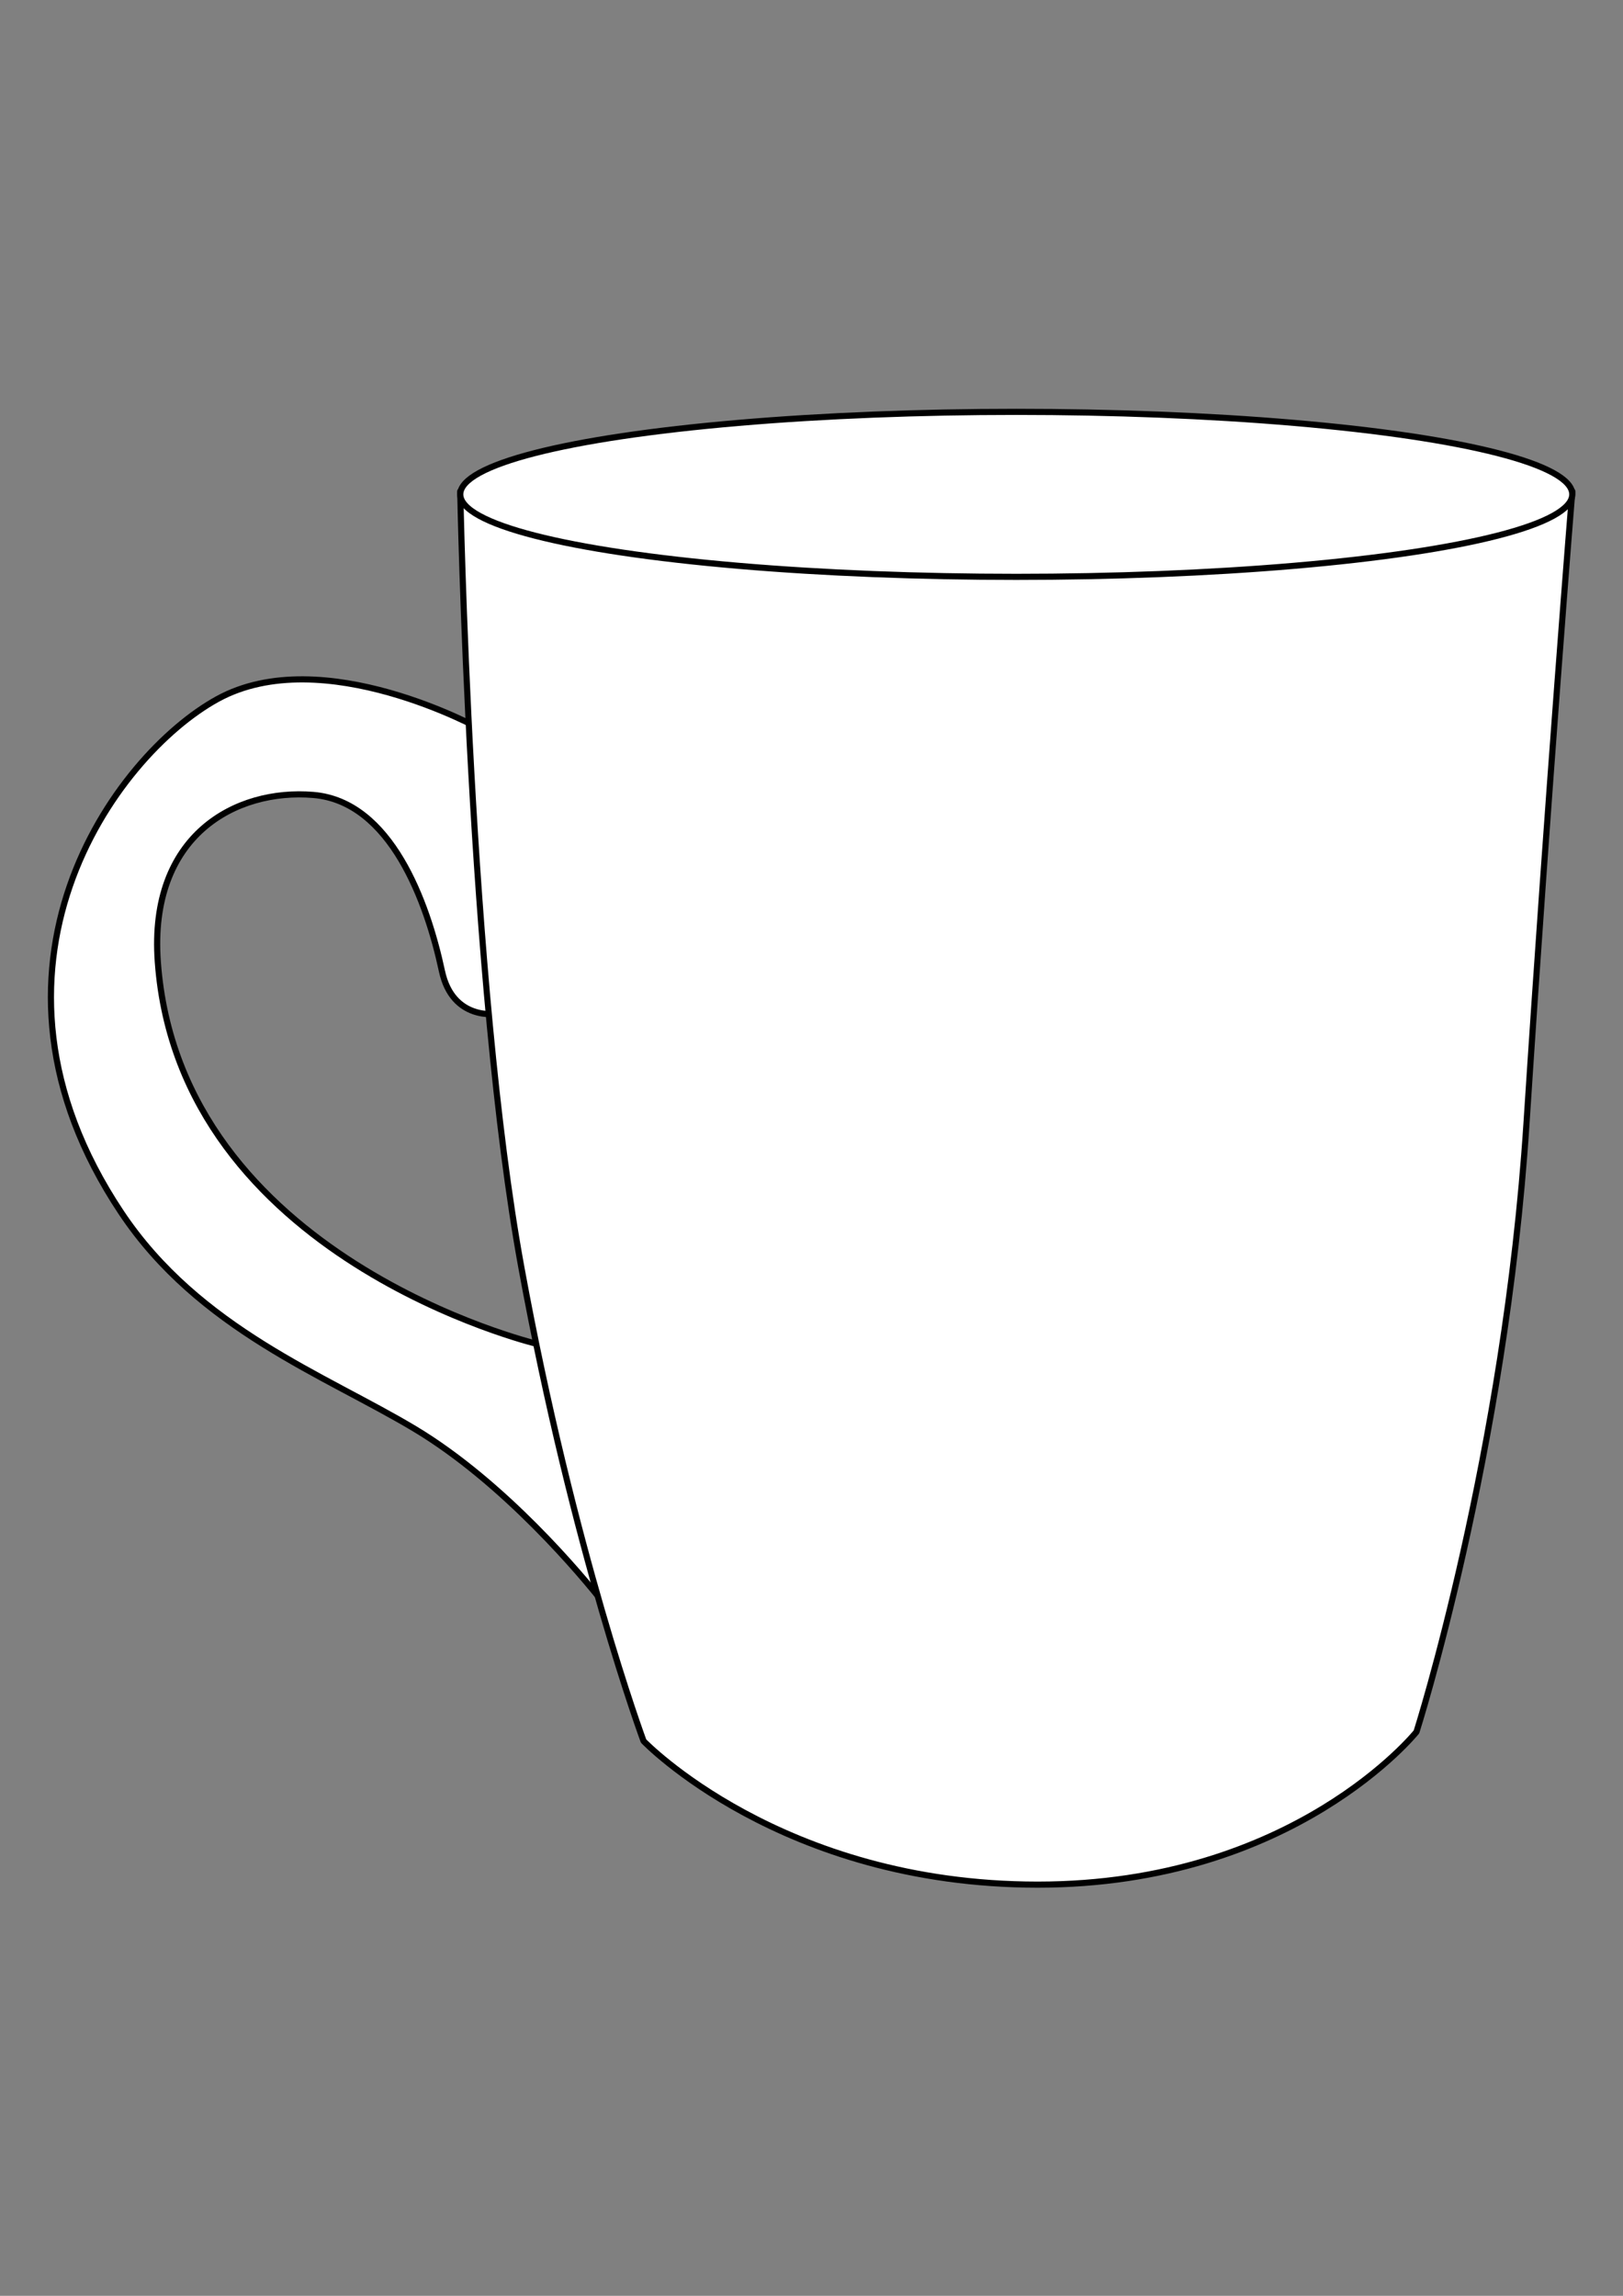 <?xml version="1.0" encoding="UTF-8" standalone="no"?>
<svg
   xmlns:dc="http://purl.org/dc/elements/1.1/"
   xmlns:cc="http://creativecommons.org/ns#"
   xmlns:rdf="http://www.w3.org/1999/02/22-rdf-syntax-ns#"
   xmlns:svg="http://www.w3.org/2000/svg"
   xmlns="http://www.w3.org/2000/svg"
   xmlns:sodipodi="http://sodipodi.sourceforge.net/DTD/sodipodi-0.dtd"
   xmlns:inkscape="http://www.inkscape.org/namespaces/inkscape"
   sodipodi:docname="mug.svg"
   inkscape:version="1.0 (4035a4fb49, 2020-05-01)"
   inkscape:export-ydpi="300.01242"
   inkscape:export-xdpi="300.01242"
   inkscape:export-filename="D:\git\CanningRoad\Operations\tuesday-tea\mug.png"
   id="svg8"
   version="1.1"
   viewBox="0 0 210 297"
   height="297mm"
   width="210mm">
  <rect x="0" y="0" width="210" height="297" fill="#808080" stroke="none"/>
  <defs
     id="defs2" />
  <sodipodi:namedview
     inkscape:window-maximized="1"
     inkscape:window-y="-6"
     inkscape:window-x="-6"
     inkscape:window-height="860"
     inkscape:window-width="1368"
     showgrid="false"
     inkscape:document-rotation="0"
     inkscape:current-layer="layer1"
     inkscape:document-units="mm"
     inkscape:cy="607.51751"
     inkscape:cx="-71.405198"
     inkscape:zoom="0.35272244"
     inkscape:pageshadow="2"
     inkscape:pageopacity="0.0"
     borderopacity="1.0"
     bordercolor="#666666"
     pagecolor="#ffffff"
     id="base" />
  <g
     id="layer1"
     inkscape:groupmode="layer"
     inkscape:label="Layer 1">
    <g
       style="stroke-width:1.339"
       transform="matrix(0.747,0,0,0.747,71.016,60)"
       id="g856">
      <path
         style="fill:#ffffff;stroke:#000000;stroke-width:1.063;stroke-linecap:round;stroke-linejoin:round;stroke-opacity:1"
         d="m -11.642,46.037 c 0,0 -27.508,-15.341 -45.769,-5.292 -17.895,9.848 -44.715,46.823 -16.673,88.9 13.5,20.257 35.327,28.173 50.872,37.499 15.544,9.327 29.039,25.487 32.742,30.233 C 7.378,183.908 -2.117,152.4 -2.117,152.4 c 0,0 -61.907,-14.853 -65.617,-66.146 -1.587,-21.952 13.536,-30.024 26.928,-28.909 13.429,1.118 19.733,18.57 22.284,30.496 1.86,8.694 9.525,7.408 9.525,7.408 z"
         id="path28"
         sodipodi:nodetypes="csssccssscc" />
      <path
         style="fill:#ffffff;stroke:#000000;stroke-width:1.063;stroke-linecap:round;stroke-linejoin:round;stroke-opacity:1"
         d="m -15.346,4.762 c 0,0 1.587,85.196 10.583,134.408 8.996,49.212 21.167,82.021 21.167,82.021 0,0 23.812,24.871 68.263,24.871 44.45,0 65.617,-26.458 65.617,-26.458 0,0 15.346,-48.154 19.05,-105.304 3.704,-57.15 7.938,-109.538 7.938,-109.538 z"
         id="path26" />
      <ellipse
         style="fill:#ffffff;stroke:#000000;stroke-width:1.063;stroke-linecap:round;stroke-linejoin:round;stop-color:#000000"
         id="path24"
         cx="80.963"
         cy="5.292"
         rx="96.308"
         ry="14.287" />
    </g>
  </g>
</svg>

